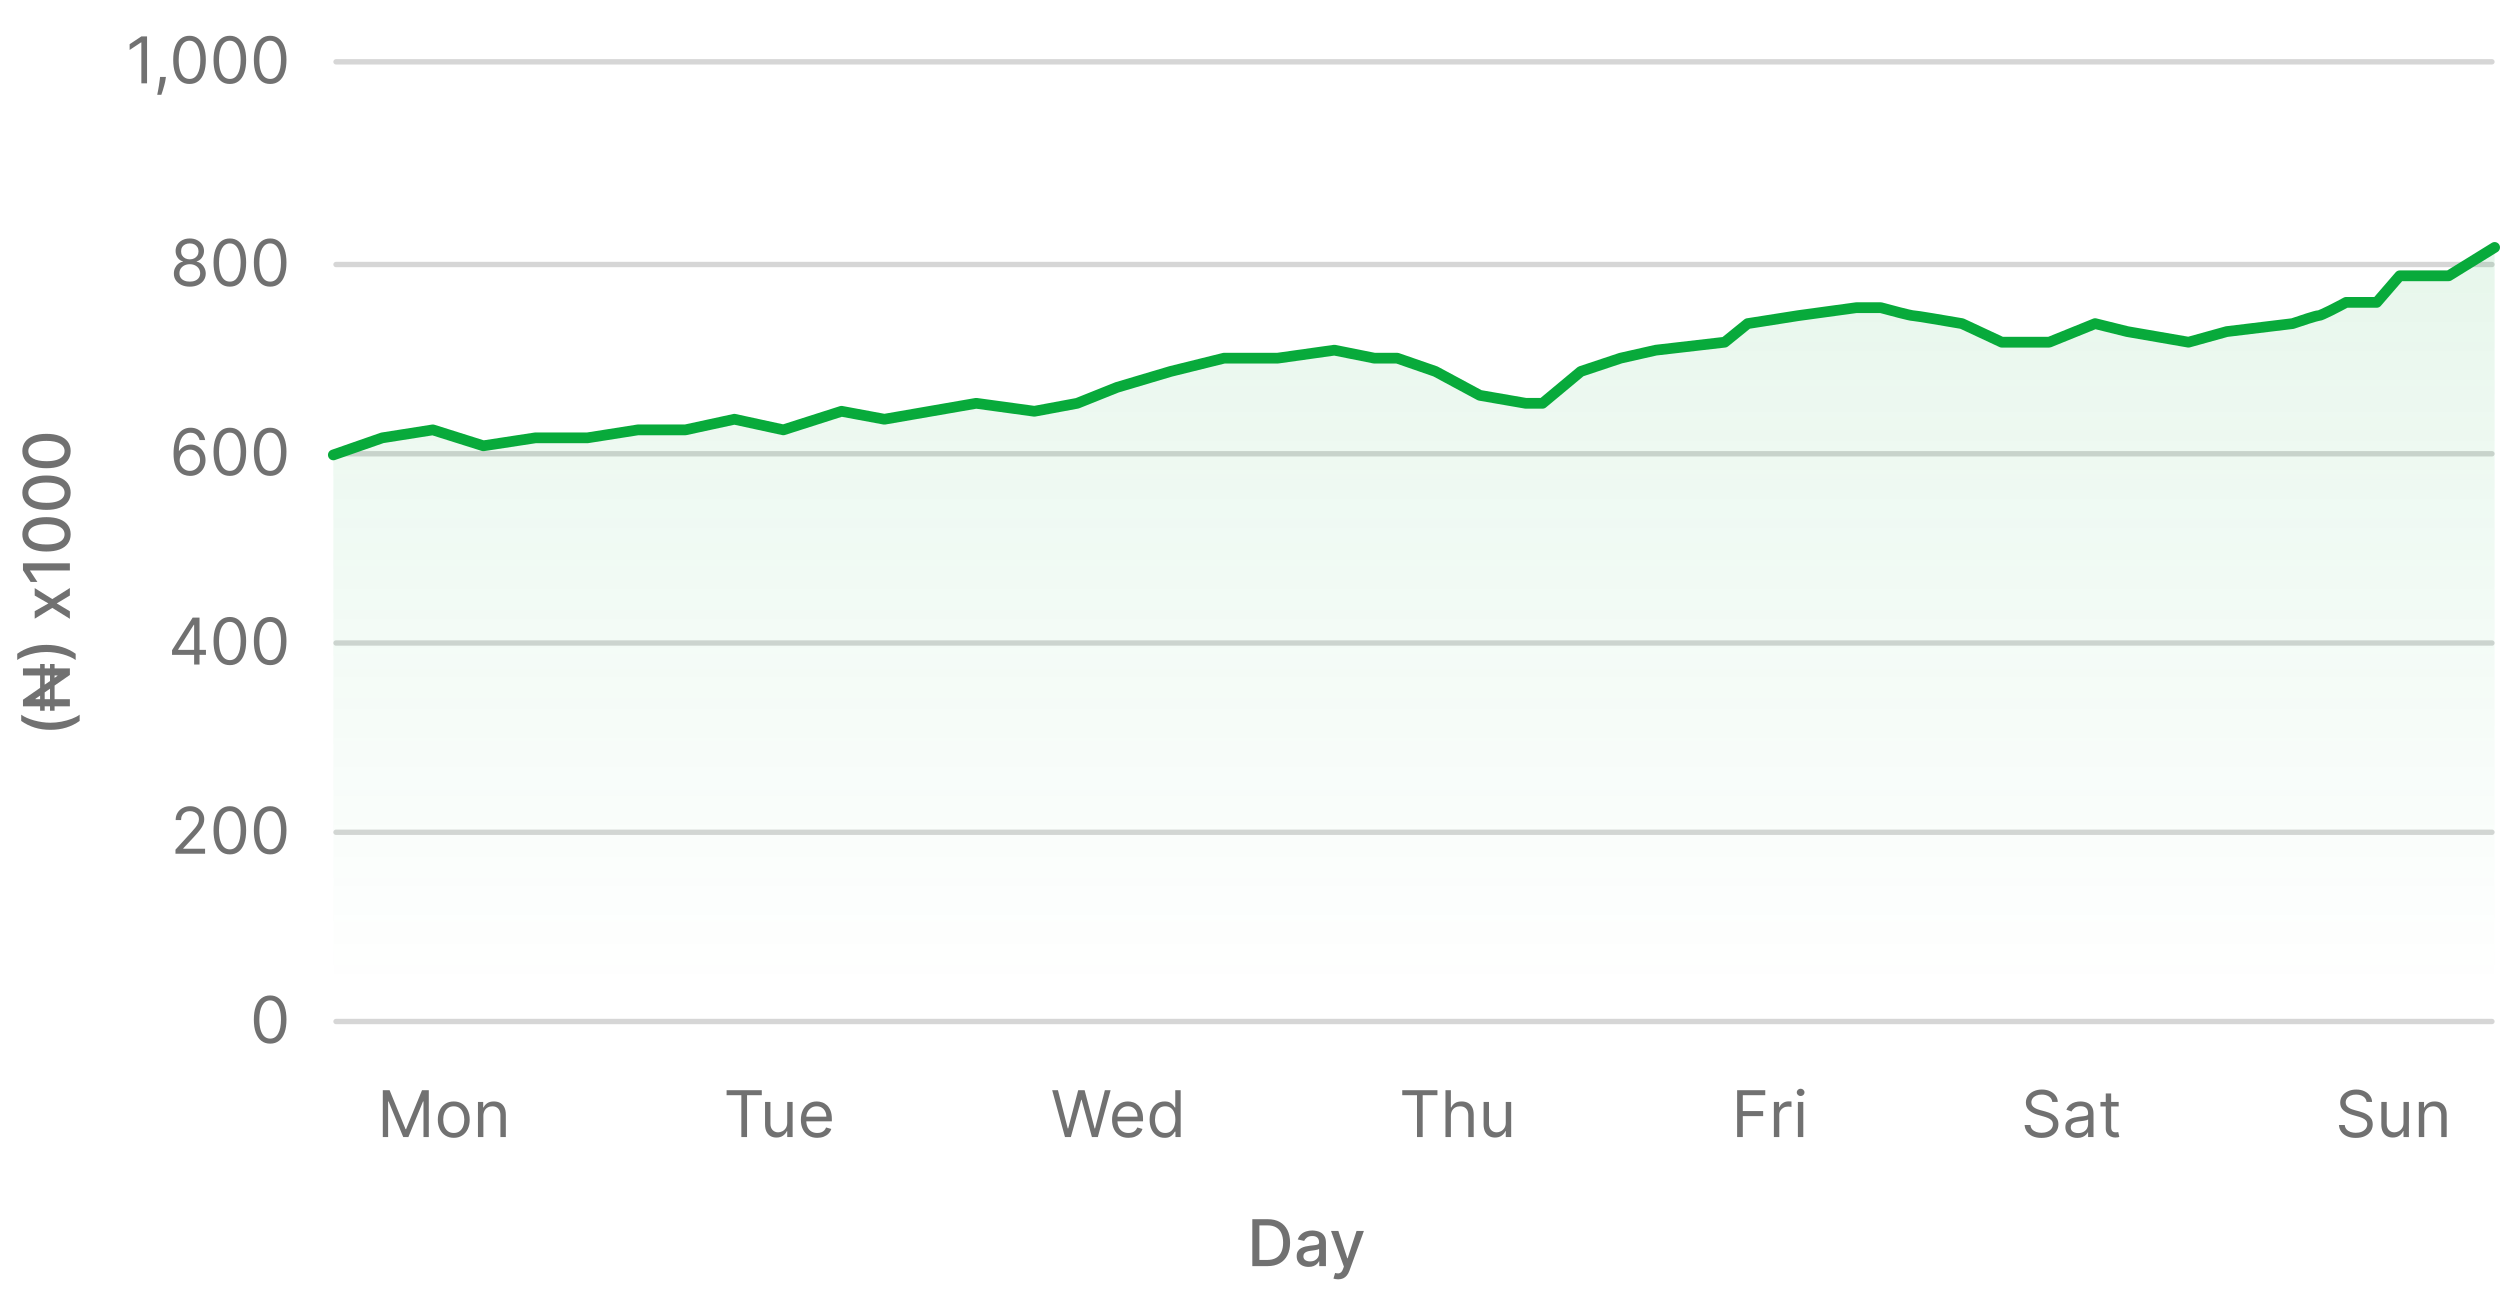 <svg width="465" height="241" viewBox="0 0 465 241" fill="none" xmlns="http://www.w3.org/2000/svg">
<path d="M9.378 135.749C8.31 135.749 7.327 135.609 6.429 135.327C5.531 135.046 4.703 134.636 3.945 134.096L3.945 132.928C4.226 133.138 4.571 133.335 4.98 133.516C5.389 133.698 5.838 133.857 6.327 133.994C6.812 134.13 7.317 134.237 7.839 134.313C8.359 134.39 8.872 134.428 9.378 134.428C10.054 134.428 10.739 134.362 11.432 134.228C12.125 134.094 12.768 133.914 13.362 133.687C13.956 133.46 14.44 133.207 14.815 132.928L14.815 134.096C14.057 134.636 13.229 135.046 12.331 135.327C11.433 135.609 10.449 135.749 9.378 135.749ZM7.46 123.501L8.312 123.501L8.312 132.194L7.46 132.194L7.46 123.501ZM9.301 123.501L10.153 123.501L10.153 132.194L9.301 132.194L9.301 123.501ZM4.273 124.324L13 124.324L13 125.538L6.599 129.974L6.599 130.051L13 130.051L13 131.372L4.273 131.372L4.273 130.149L10.682 125.713L10.682 125.632L4.273 125.632L4.273 124.324ZM8.636 119.947C9.707 119.947 10.692 120.088 11.589 120.369C12.487 120.65 13.315 121.061 14.074 121.6L14.074 122.768C13.793 122.558 13.447 122.362 13.038 122.18C12.629 121.998 12.182 121.839 11.696 121.703C11.207 121.566 10.702 121.46 10.179 121.383C9.656 121.306 9.142 121.268 8.636 121.268C7.963 121.268 7.28 121.335 6.587 121.468C5.893 121.602 5.25 121.782 4.656 122.01C4.062 122.237 3.578 122.49 3.203 122.768L3.203 121.6C3.962 121.061 4.79 120.65 5.688 120.369C6.585 120.088 7.568 119.947 8.636 119.947ZM6.455 113.681L9.003 112.236L6.455 110.779L6.455 109.385L9.727 111.426L13 109.368L13 110.762L10.554 112.236L13 113.706L13 115.104L9.727 113.067L6.455 115.078L6.455 113.681ZM4.273 104.783L13 104.783L13 106.104L5.594 106.104L5.594 106.155L6.957 108.243L5.696 108.243L4.273 106.066L4.273 104.783ZM13.145 99.384C13.142 100.057 12.964 100.632 12.612 101.11C12.26 101.587 11.747 101.952 11.074 102.205C10.401 102.458 9.589 102.584 8.641 102.584C7.695 102.584 6.886 102.458 6.216 102.205C5.545 101.949 5.034 101.583 4.682 101.105C4.33 100.625 4.153 100.051 4.153 99.384C4.153 98.716 4.331 98.144 4.686 97.666C5.038 97.189 5.55 96.824 6.22 96.571C6.888 96.316 7.695 96.188 8.641 96.188C9.592 96.188 10.405 96.314 11.078 96.567C11.749 96.82 12.261 97.185 12.617 97.662C12.969 98.14 13.145 98.713 13.145 99.384ZM12.007 99.384C12.007 98.793 11.719 98.331 11.142 97.999C10.565 97.664 9.732 97.496 8.641 97.496C7.916 97.496 7.304 97.573 6.804 97.726C6.301 97.877 5.92 98.094 5.662 98.378C5.401 98.659 5.27 98.995 5.27 99.384C5.27 99.972 5.56 100.434 6.139 100.769C6.719 101.104 7.553 101.273 8.641 101.276C9.368 101.276 9.983 101.201 10.486 101.05C10.986 100.897 11.365 100.679 11.624 100.398C11.879 100.117 12.007 99.779 12.007 99.384ZM13.145 91.638C13.142 92.311 12.964 92.886 12.612 93.364C12.26 93.841 11.747 94.206 11.074 94.459C10.401 94.712 9.589 94.838 8.641 94.838C7.695 94.838 6.886 94.712 6.216 94.459C5.545 94.203 5.034 93.837 4.682 93.359C4.33 92.879 4.153 92.305 4.153 91.638C4.153 90.97 4.331 90.398 4.686 89.921C5.038 89.443 5.55 89.078 6.22 88.825C6.888 88.57 7.695 88.442 8.641 88.442C9.592 88.442 10.405 88.568 11.078 88.821C11.749 89.074 12.261 89.439 12.617 89.916C12.969 90.394 13.145 90.967 13.145 91.638ZM12.007 91.638C12.007 91.047 11.719 90.585 11.142 90.253C10.565 89.918 9.732 89.75 8.641 89.75C7.916 89.75 7.304 89.827 6.804 89.98C6.301 90.131 5.92 90.348 5.662 90.632C5.401 90.913 5.27 91.249 5.27 91.638C5.27 92.226 5.56 92.688 6.139 93.023C6.719 93.358 7.553 93.527 8.641 93.53C9.368 93.53 9.983 93.454 10.486 93.304C10.986 93.151 11.365 92.933 11.624 92.652C11.879 92.371 12.007 92.033 12.007 91.638ZM13.145 83.892C13.142 84.565 12.964 85.14 12.612 85.618C12.26 86.095 11.747 86.46 11.074 86.713C10.401 86.966 9.589 87.092 8.641 87.092C7.695 87.092 6.886 86.966 6.216 86.713C5.545 86.457 5.034 86.091 4.682 85.613C4.33 85.133 4.153 84.559 4.153 83.892C4.153 83.224 4.331 82.652 4.686 82.174C5.038 81.697 5.55 81.332 6.22 81.079C6.888 80.823 7.695 80.696 8.641 80.696C9.592 80.696 10.405 80.822 11.078 81.075C11.749 81.328 12.261 81.693 12.617 82.17C12.969 82.647 13.145 83.221 13.145 83.892ZM12.007 83.892C12.007 83.301 11.719 82.839 11.142 82.507C10.565 82.171 9.732 82.004 8.641 82.004C7.916 82.004 7.304 82.081 6.804 82.234C6.301 82.385 5.92 82.602 5.662 82.886C5.401 83.167 5.27 83.502 5.27 83.892C5.27 84.48 5.56 84.941 6.139 85.277C6.719 85.612 7.553 85.781 8.641 85.784C9.368 85.784 9.983 85.709 10.486 85.558C10.986 85.404 11.365 85.187 11.624 84.906C11.879 84.625 12.007 84.287 12.007 83.892Z" fill="#717171"/>
<path d="M27.351 6.773V15.5H26.294V7.881H26.242L24.112 9.295V8.222L26.294 6.773H27.351ZM30.862 14.307L30.794 14.767C30.745 15.091 30.672 15.438 30.572 15.807C30.476 16.176 30.375 16.524 30.27 16.851C30.164 17.178 30.078 17.438 30.01 17.631H29.242C29.279 17.449 29.328 17.209 29.387 16.91C29.447 16.612 29.507 16.278 29.566 15.909C29.629 15.543 29.68 15.168 29.72 14.784L29.771 14.307H30.862ZM35.25 15.619C34.608 15.619 34.061 15.445 33.609 15.095C33.158 14.743 32.812 14.233 32.574 13.565C32.335 12.895 32.216 12.085 32.216 11.136C32.216 10.193 32.335 9.388 32.574 8.72C32.815 8.05 33.162 7.538 33.614 7.186C34.068 6.831 34.614 6.653 35.25 6.653C35.886 6.653 36.43 6.831 36.882 7.186C37.337 7.538 37.683 8.05 37.922 8.72C38.163 9.388 38.284 10.193 38.284 11.136C38.284 12.085 38.165 12.895 37.926 13.565C37.688 14.233 37.342 14.743 36.891 15.095C36.439 15.445 35.892 15.619 35.25 15.619ZM35.25 14.682C35.886 14.682 36.381 14.375 36.733 13.761C37.085 13.148 37.261 12.273 37.261 11.136C37.261 10.381 37.18 9.737 37.019 9.206C36.859 8.675 36.629 8.27 36.328 7.991C36.03 7.713 35.67 7.574 35.25 7.574C34.619 7.574 34.126 7.885 33.771 8.507C33.416 9.126 33.239 10.003 33.239 11.136C33.239 11.892 33.318 12.534 33.477 13.062C33.636 13.591 33.865 13.993 34.163 14.268C34.465 14.544 34.827 14.682 35.25 14.682ZM42.75 15.619C42.108 15.619 41.561 15.445 41.109 15.095C40.658 14.743 40.312 14.233 40.074 13.565C39.835 12.895 39.716 12.085 39.716 11.136C39.716 10.193 39.835 9.388 40.074 8.72C40.315 8.05 40.662 7.538 41.114 7.186C41.568 6.831 42.114 6.653 42.75 6.653C43.386 6.653 43.93 6.831 44.382 7.186C44.837 7.538 45.183 8.05 45.422 8.72C45.663 9.388 45.784 10.193 45.784 11.136C45.784 12.085 45.665 12.895 45.426 13.565C45.188 14.233 44.842 14.743 44.391 15.095C43.939 15.445 43.392 15.619 42.75 15.619ZM42.75 14.682C43.386 14.682 43.881 14.375 44.233 13.761C44.585 13.148 44.761 12.273 44.761 11.136C44.761 10.381 44.68 9.737 44.519 9.206C44.359 8.675 44.129 8.27 43.828 7.991C43.53 7.713 43.17 7.574 42.75 7.574C42.119 7.574 41.626 7.885 41.271 8.507C40.916 9.126 40.739 10.003 40.739 11.136C40.739 11.892 40.818 12.534 40.977 13.062C41.136 13.591 41.365 13.993 41.663 14.268C41.965 14.544 42.327 14.682 42.75 14.682ZM50.25 15.619C49.608 15.619 49.061 15.445 48.609 15.095C48.158 14.743 47.812 14.233 47.574 13.565C47.335 12.895 47.216 12.085 47.216 11.136C47.216 10.193 47.335 9.388 47.574 8.72C47.815 8.05 48.162 7.538 48.614 7.186C49.068 6.831 49.614 6.653 50.25 6.653C50.886 6.653 51.43 6.831 51.882 7.186C52.337 7.538 52.683 8.05 52.922 8.72C53.163 9.388 53.284 10.193 53.284 11.136C53.284 12.085 53.165 12.895 52.926 13.565C52.688 14.233 52.342 14.743 51.891 15.095C51.439 15.445 50.892 15.619 50.25 15.619ZM50.25 14.682C50.886 14.682 51.381 14.375 51.733 13.761C52.085 13.148 52.261 12.273 52.261 11.136C52.261 10.381 52.18 9.737 52.019 9.206C51.859 8.675 51.629 8.27 51.328 7.991C51.03 7.713 50.67 7.574 50.25 7.574C49.619 7.574 49.126 7.885 48.771 8.507C48.416 9.126 48.239 10.003 48.239 11.136C48.239 11.892 48.318 12.534 48.477 13.062C48.636 13.591 48.865 13.993 49.163 14.268C49.465 14.544 49.827 14.682 50.25 14.682Z" fill="#717171"/>
<line x1="62.5" y1="11.5" x2="463.5" y2="11.5" stroke="#D6D6D6" stroke-linecap="round"/>
<path d="M35.304 53.319C34.719 53.319 34.202 53.216 33.753 53.008C33.307 52.798 32.959 52.51 32.709 52.143C32.459 51.774 32.336 51.354 32.338 50.882C32.336 50.513 32.408 50.172 32.556 49.859C32.703 49.544 32.905 49.281 33.161 49.071C33.419 48.858 33.708 48.723 34.026 48.666V48.615C33.608 48.507 33.276 48.273 33.029 47.912C32.782 47.548 32.659 47.135 32.662 46.672C32.659 46.229 32.772 45.832 32.999 45.483C33.226 45.133 33.539 44.858 33.936 44.656C34.337 44.455 34.793 44.354 35.304 44.354C35.81 44.354 36.262 44.455 36.659 44.656C37.057 44.858 37.37 45.133 37.597 45.483C37.827 45.832 37.944 46.229 37.946 46.672C37.944 47.135 37.817 47.548 37.567 47.912C37.32 48.273 36.992 48.507 36.583 48.615V48.666C36.898 48.723 37.182 48.858 37.435 49.071C37.688 49.281 37.89 49.544 38.04 49.859C38.191 50.172 38.267 50.513 38.27 50.882C38.267 51.354 38.14 51.774 37.887 52.143C37.637 52.51 37.289 52.798 36.843 53.008C36.4 53.216 35.887 53.319 35.304 53.319ZM35.304 52.382C35.699 52.382 36.04 52.318 36.327 52.19C36.614 52.062 36.836 51.882 36.992 51.649C37.148 51.416 37.228 51.143 37.23 50.831C37.228 50.501 37.142 50.21 36.975 49.957C36.807 49.705 36.578 49.506 36.289 49.361C36.002 49.216 35.674 49.143 35.304 49.143C34.932 49.143 34.6 49.216 34.307 49.361C34.017 49.506 33.789 49.705 33.621 49.957C33.456 50.21 33.375 50.501 33.378 50.831C33.375 51.143 33.451 51.416 33.604 51.649C33.76 51.882 33.983 52.062 34.273 52.19C34.563 52.318 34.907 52.382 35.304 52.382ZM35.304 48.24C35.617 48.24 35.894 48.178 36.135 48.053C36.38 47.928 36.571 47.753 36.711 47.528C36.85 47.304 36.921 47.041 36.924 46.74C36.921 46.444 36.851 46.187 36.715 45.969C36.578 45.747 36.39 45.577 36.148 45.457C35.907 45.335 35.625 45.274 35.304 45.274C34.978 45.274 34.692 45.335 34.448 45.457C34.203 45.577 34.015 45.747 33.881 45.969C33.748 46.187 33.682 46.444 33.685 46.74C33.682 47.041 33.749 47.304 33.885 47.528C34.025 47.753 34.216 47.928 34.461 48.053C34.705 48.178 34.986 48.24 35.304 48.24ZM42.75 53.319C42.108 53.319 41.561 53.145 41.109 52.795C40.658 52.443 40.312 51.933 40.074 51.266C39.835 50.595 39.716 49.785 39.716 48.837C39.716 47.893 39.835 47.088 40.074 46.42C40.315 45.75 40.662 45.239 41.114 44.886C41.568 44.531 42.114 44.354 42.75 44.354C43.386 44.354 43.93 44.531 44.382 44.886C44.837 45.239 45.183 45.75 45.422 46.42C45.663 47.088 45.784 47.893 45.784 48.837C45.784 49.785 45.665 50.595 45.426 51.266C45.188 51.933 44.842 52.443 44.391 52.795C43.939 53.145 43.392 53.319 42.75 53.319ZM42.75 52.382C43.386 52.382 43.881 52.075 44.233 51.462C44.585 50.848 44.761 49.973 44.761 48.837C44.761 48.081 44.68 47.437 44.519 46.906C44.359 46.375 44.129 45.97 43.828 45.692C43.53 45.413 43.17 45.274 42.75 45.274C42.119 45.274 41.626 45.585 41.271 46.207C40.916 46.827 40.739 47.703 40.739 48.837C40.739 49.592 40.818 50.234 40.977 50.763C41.136 51.291 41.365 51.693 41.663 51.969C41.965 52.244 42.327 52.382 42.75 52.382ZM50.25 53.319C49.608 53.319 49.061 53.145 48.609 52.795C48.158 52.443 47.812 51.933 47.574 51.266C47.335 50.595 47.216 49.785 47.216 48.837C47.216 47.893 47.335 47.088 47.574 46.42C47.815 45.75 48.162 45.239 48.614 44.886C49.068 44.531 49.614 44.354 50.25 44.354C50.886 44.354 51.43 44.531 51.882 44.886C52.337 45.239 52.683 45.75 52.922 46.42C53.163 47.088 53.284 47.893 53.284 48.837C53.284 49.785 53.165 50.595 52.926 51.266C52.688 51.933 52.342 52.443 51.891 52.795C51.439 53.145 50.892 53.319 50.25 53.319ZM50.25 52.382C50.886 52.382 51.381 52.075 51.733 51.462C52.085 50.848 52.261 49.973 52.261 48.837C52.261 48.081 52.18 47.437 52.019 46.906C51.859 46.375 51.629 45.97 51.328 45.692C51.03 45.413 50.67 45.274 50.25 45.274C49.619 45.274 49.126 45.585 48.771 46.207C48.416 46.827 48.239 47.703 48.239 48.837C48.239 49.592 48.318 50.234 48.477 50.763C48.636 51.291 48.865 51.693 49.163 51.969C49.465 52.244 49.827 52.382 50.25 52.382Z" fill="#717171"/>
<line x1="62.5" y1="49.2" x2="463.5" y2="49.2" stroke="#D6D6D6" stroke-linecap="round"/>
<path d="M35.313 88.519C34.955 88.513 34.597 88.445 34.239 88.315C33.881 88.184 33.554 87.964 33.259 87.654C32.963 87.342 32.726 86.92 32.547 86.388C32.368 85.854 32.279 85.184 32.279 84.377C32.279 83.604 32.351 82.92 32.496 82.323C32.641 81.724 32.851 81.219 33.127 80.81C33.402 80.398 33.735 80.086 34.124 79.873C34.516 79.66 34.958 79.553 35.449 79.553C35.938 79.553 36.373 79.651 36.753 79.847C37.137 80.04 37.449 80.31 37.691 80.657C37.932 81.004 38.088 81.403 38.159 81.854H37.12C37.023 81.462 36.836 81.137 36.557 80.879C36.279 80.62 35.909 80.491 35.449 80.491C34.773 80.491 34.24 80.785 33.851 81.373C33.465 81.961 33.27 82.786 33.267 83.849H33.336C33.495 83.607 33.684 83.401 33.902 83.231C34.124 83.058 34.368 82.924 34.635 82.83C34.902 82.737 35.185 82.69 35.483 82.69C35.983 82.69 36.441 82.815 36.855 83.065C37.27 83.312 37.603 83.654 37.853 84.092C38.103 84.526 38.228 85.025 38.228 85.587C38.228 86.127 38.107 86.621 37.865 87.07C37.624 87.516 37.284 87.871 36.847 88.136C36.412 88.397 35.901 88.525 35.313 88.519ZM35.313 87.582C35.671 87.582 35.992 87.492 36.276 87.313C36.563 87.134 36.789 86.894 36.953 86.593C37.121 86.292 37.205 85.957 37.205 85.587C37.205 85.227 37.124 84.898 36.962 84.603C36.803 84.305 36.583 84.067 36.301 83.891C36.023 83.715 35.705 83.627 35.347 83.627C35.077 83.627 34.826 83.681 34.593 83.789C34.36 83.894 34.155 84.039 33.979 84.224C33.806 84.408 33.669 84.62 33.57 84.859C33.471 85.094 33.421 85.343 33.421 85.604C33.421 85.951 33.502 86.275 33.664 86.576C33.828 86.877 34.053 87.12 34.337 87.305C34.624 87.489 34.949 87.582 35.313 87.582ZM42.75 88.519C42.108 88.519 41.561 88.344 41.109 87.995C40.658 87.643 40.312 87.133 40.074 86.465C39.835 85.795 39.716 84.985 39.716 84.036C39.716 83.093 39.835 82.288 40.074 81.62C40.315 80.95 40.662 80.438 41.114 80.086C41.568 79.731 42.114 79.553 42.75 79.553C43.386 79.553 43.93 79.731 44.382 80.086C44.837 80.438 45.183 80.95 45.422 81.62C45.663 82.288 45.784 83.093 45.784 84.036C45.784 84.985 45.665 85.795 45.426 86.465C45.188 87.133 44.842 87.643 44.391 87.995C43.939 88.344 43.392 88.519 42.75 88.519ZM42.75 87.582C43.386 87.582 43.881 87.275 44.233 86.661C44.585 86.048 44.761 85.173 44.761 84.036C44.761 83.281 44.68 82.637 44.519 82.106C44.359 81.575 44.129 81.17 43.828 80.891C43.53 80.613 43.17 80.474 42.75 80.474C42.119 80.474 41.626 80.785 41.271 81.407C40.916 82.026 40.739 82.903 40.739 84.036C40.739 84.792 40.818 85.434 40.977 85.962C41.136 86.491 41.365 86.893 41.663 87.168C41.965 87.444 42.327 87.582 42.75 87.582ZM50.25 88.519C49.608 88.519 49.061 88.344 48.609 87.995C48.158 87.643 47.812 87.133 47.574 86.465C47.335 85.795 47.216 84.985 47.216 84.036C47.216 83.093 47.335 82.288 47.574 81.62C47.815 80.95 48.162 80.438 48.614 80.086C49.068 79.731 49.614 79.553 50.25 79.553C50.886 79.553 51.43 79.731 51.882 80.086C52.337 80.438 52.683 80.95 52.922 81.62C53.163 82.288 53.284 83.093 53.284 84.036C53.284 84.985 53.165 85.795 52.926 86.465C52.688 87.133 52.342 87.643 51.891 87.995C51.439 88.344 50.892 88.519 50.25 88.519ZM50.25 87.582C50.886 87.582 51.381 87.275 51.733 86.661C52.085 86.048 52.261 85.173 52.261 84.036C52.261 83.281 52.18 82.637 52.019 82.106C51.859 81.575 51.629 81.17 51.328 80.891C51.03 80.613 50.67 80.474 50.25 80.474C49.619 80.474 49.126 80.785 48.771 81.407C48.416 82.026 48.239 82.903 48.239 84.036C48.239 84.792 48.318 85.434 48.477 85.962C48.636 86.491 48.865 86.893 49.163 87.168C49.465 87.444 49.827 87.582 50.25 87.582Z" fill="#717171"/>
<line x1="62.5" y1="84.4" x2="463.5" y2="84.4" stroke="#D6D6D6" stroke-linecap="round"/>
<path d="M32 121.81V120.941L35.835 114.873H36.466V116.219H36.039L33.142 120.805V120.873H38.306V121.81H32ZM36.108 123.6V121.546V121.141V114.873H37.113V123.6H36.108ZM42.75 123.719C42.108 123.719 41.561 123.545 41.109 123.195C40.658 122.843 40.312 122.333 40.074 121.665C39.835 120.995 39.716 120.185 39.716 119.236C39.716 118.293 39.835 117.488 40.074 116.82C40.315 116.15 40.662 115.638 41.114 115.286C41.568 114.931 42.114 114.754 42.75 114.754C43.386 114.754 43.93 114.931 44.382 115.286C44.837 115.638 45.183 116.15 45.422 116.82C45.663 117.488 45.784 118.293 45.784 119.236C45.784 120.185 45.665 120.995 45.426 121.665C45.188 122.333 44.842 122.843 44.391 123.195C43.939 123.545 43.392 123.719 42.75 123.719ZM42.75 122.782C43.386 122.782 43.881 122.475 44.233 121.861C44.585 121.248 44.761 120.373 44.761 119.236C44.761 118.481 44.68 117.837 44.519 117.306C44.359 116.775 44.129 116.37 43.828 116.092C43.53 115.813 43.17 115.674 42.75 115.674C42.119 115.674 41.626 115.985 41.271 116.607C40.916 117.227 40.739 118.103 40.739 119.236C40.739 119.992 40.818 120.634 40.977 121.163C41.136 121.691 41.365 122.093 41.663 122.369C41.965 122.644 42.327 122.782 42.75 122.782ZM50.25 123.719C49.608 123.719 49.061 123.545 48.609 123.195C48.158 122.843 47.812 122.333 47.574 121.665C47.335 120.995 47.216 120.185 47.216 119.236C47.216 118.293 47.335 117.488 47.574 116.82C47.815 116.15 48.162 115.638 48.614 115.286C49.068 114.931 49.614 114.754 50.25 114.754C50.886 114.754 51.43 114.931 51.882 115.286C52.337 115.638 52.683 116.15 52.922 116.82C53.163 117.488 53.284 118.293 53.284 119.236C53.284 120.185 53.165 120.995 52.926 121.665C52.688 122.333 52.342 122.843 51.891 123.195C51.439 123.545 50.892 123.719 50.25 123.719ZM50.25 122.782C50.886 122.782 51.381 122.475 51.733 121.861C52.085 121.248 52.261 120.373 52.261 119.236C52.261 118.481 52.18 117.837 52.019 117.306C51.859 116.775 51.629 116.37 51.328 116.092C51.03 115.813 50.67 115.674 50.25 115.674C49.619 115.674 49.126 115.985 48.771 116.607C48.416 117.227 48.239 118.103 48.239 119.236C48.239 119.992 48.318 120.634 48.477 121.163C48.636 121.691 48.865 122.093 49.163 122.369C49.465 122.644 49.827 122.782 50.25 122.782Z" fill="#717171"/>
<line x1="62.5" y1="119.6" x2="463.5" y2="119.6" stroke="#D6D6D6" stroke-linecap="round"/>
<path d="M32.638 158.8V158.033L35.519 154.879C35.856 154.51 36.135 154.189 36.354 153.916C36.572 153.641 36.734 153.382 36.84 153.141C36.947 152.896 37.001 152.641 37.001 152.374C37.001 152.067 36.928 151.801 36.78 151.577C36.635 151.352 36.436 151.179 36.183 151.057C35.93 150.935 35.646 150.874 35.331 150.874C34.996 150.874 34.703 150.943 34.453 151.082C34.206 151.219 34.014 151.411 33.878 151.658C33.744 151.905 33.678 152.195 33.678 152.527H32.672C32.672 152.016 32.79 151.567 33.026 151.18C33.261 150.794 33.582 150.493 33.989 150.277C34.398 150.061 34.856 149.953 35.365 149.953C35.876 149.953 36.33 150.061 36.724 150.277C37.119 150.493 37.429 150.784 37.653 151.151C37.878 151.517 37.99 151.925 37.99 152.374C37.99 152.695 37.932 153.009 37.815 153.315C37.702 153.619 37.503 153.959 37.219 154.334C36.938 154.706 36.547 155.161 36.047 155.698L34.087 157.794V157.862H38.144V158.8H32.638ZM42.75 158.919C42.108 158.919 41.561 158.744 41.109 158.395C40.658 158.043 40.312 157.533 40.074 156.865C39.835 156.195 39.716 155.385 39.716 154.436C39.716 153.493 39.835 152.688 40.074 152.02C40.315 151.35 40.662 150.838 41.114 150.486C41.568 150.131 42.114 149.953 42.75 149.953C43.386 149.953 43.93 150.131 44.382 150.486C44.837 150.838 45.183 151.35 45.422 152.02C45.663 152.688 45.784 153.493 45.784 154.436C45.784 155.385 45.665 156.195 45.426 156.865C45.188 157.533 44.842 158.043 44.391 158.395C43.939 158.744 43.392 158.919 42.75 158.919ZM42.75 157.982C43.386 157.982 43.881 157.675 44.233 157.061C44.585 156.448 44.761 155.573 44.761 154.436C44.761 153.68 44.68 153.037 44.519 152.506C44.359 151.975 44.129 151.57 43.828 151.291C43.53 151.013 43.17 150.874 42.75 150.874C42.119 150.874 41.626 151.185 41.271 151.807C40.916 152.426 40.739 153.303 40.739 154.436C40.739 155.192 40.818 155.834 40.977 156.362C41.136 156.891 41.365 157.293 41.663 157.568C41.965 157.844 42.327 157.982 42.75 157.982ZM50.25 158.919C49.608 158.919 49.061 158.744 48.609 158.395C48.158 158.043 47.812 157.533 47.574 156.865C47.335 156.195 47.216 155.385 47.216 154.436C47.216 153.493 47.335 152.688 47.574 152.02C47.815 151.35 48.162 150.838 48.614 150.486C49.068 150.131 49.614 149.953 50.25 149.953C50.886 149.953 51.43 150.131 51.882 150.486C52.337 150.838 52.683 151.35 52.922 152.02C53.163 152.688 53.284 153.493 53.284 154.436C53.284 155.385 53.165 156.195 52.926 156.865C52.688 157.533 52.342 158.043 51.891 158.395C51.439 158.744 50.892 158.919 50.25 158.919ZM50.25 157.982C50.886 157.982 51.381 157.675 51.733 157.061C52.085 156.448 52.261 155.573 52.261 154.436C52.261 153.68 52.18 153.037 52.019 152.506C51.859 151.975 51.629 151.57 51.328 151.291C51.03 151.013 50.67 150.874 50.25 150.874C49.619 150.874 49.126 151.185 48.771 151.807C48.416 152.426 48.239 153.303 48.239 154.436C48.239 155.192 48.318 155.834 48.477 156.362C48.636 156.891 48.865 157.293 49.163 157.568C49.465 157.844 49.827 157.982 50.25 157.982Z" fill="#717171"/>
<line x1="62.5" y1="154.8" x2="463.5" y2="154.8" stroke="#D6D6D6" stroke-linecap="round"/>
<path d="M50.25 194.119C49.608 194.119 49.061 193.945 48.609 193.595C48.158 193.243 47.812 192.733 47.574 192.065C47.335 191.395 47.216 190.585 47.216 189.636C47.216 188.693 47.335 187.888 47.574 187.22C47.815 186.55 48.162 186.038 48.614 185.686C49.068 185.331 49.614 185.153 50.25 185.153C50.886 185.153 51.43 185.331 51.882 185.686C52.337 186.038 52.683 186.55 52.922 187.22C53.163 187.888 53.284 188.693 53.284 189.636C53.284 190.585 53.165 191.395 52.926 192.065C52.688 192.733 52.342 193.243 51.891 193.595C51.439 193.945 50.892 194.119 50.25 194.119ZM50.25 193.182C50.886 193.182 51.381 192.875 51.733 192.261C52.085 191.648 52.261 190.773 52.261 189.636C52.261 188.881 52.18 188.237 52.019 187.706C51.859 187.175 51.629 186.77 51.328 186.491C51.03 186.213 50.67 186.074 50.25 186.074C49.619 186.074 49.126 186.385 48.771 187.007C48.416 187.626 48.239 188.503 48.239 189.636C48.239 190.392 48.318 191.034 48.477 191.562C48.636 192.091 48.865 192.493 49.163 192.768C49.465 193.044 49.827 193.182 50.25 193.182Z" fill="#717171"/>
<line x1="62.5" y1="190" x2="463.5" y2="190" stroke="#D6D6D6" stroke-linecap="round"/>
<path d="M71.201 202.773H72.463L75.429 210.017H75.531L78.497 202.773H79.758V211.5H78.769V204.869H78.684L75.957 211.5H75.002L72.275 204.869H72.19V211.5H71.201V202.773ZM84.4 211.636C83.809 211.636 83.29 211.496 82.844 211.214C82.401 210.933 82.055 210.54 81.805 210.034C81.558 209.528 81.434 208.937 81.434 208.261C81.434 207.58 81.558 206.984 81.805 206.476C82.055 205.967 82.401 205.572 82.844 205.291C83.29 205.01 83.809 204.869 84.4 204.869C84.991 204.869 85.508 205.01 85.951 205.291C86.397 205.572 86.744 205.967 86.991 206.476C87.241 206.984 87.366 207.58 87.366 208.261C87.366 208.937 87.241 209.528 86.991 210.034C86.744 210.54 86.397 210.933 85.951 211.214C85.508 211.496 84.991 211.636 84.4 211.636ZM84.4 210.733C84.849 210.733 85.218 210.618 85.508 210.388C85.798 210.158 86.012 209.855 86.151 209.48C86.29 209.105 86.36 208.699 86.36 208.261C86.36 207.824 86.29 207.416 86.151 207.038C86.012 206.661 85.798 206.355 85.508 206.122C85.218 205.889 84.849 205.773 84.4 205.773C83.951 205.773 83.582 205.889 83.292 206.122C83.002 206.355 82.788 206.661 82.648 207.038C82.509 207.416 82.44 207.824 82.44 208.261C82.44 208.699 82.509 209.105 82.648 209.48C82.788 209.855 83.002 210.158 83.292 210.388C83.582 210.618 83.951 210.733 84.4 210.733ZM89.907 207.562V211.5H88.901V204.955H89.873V205.977H89.958C90.111 205.645 90.344 205.378 90.657 205.176C90.969 204.972 91.373 204.869 91.867 204.869C92.31 204.869 92.698 204.96 93.03 205.142C93.363 205.321 93.621 205.594 93.806 205.96C93.99 206.324 94.083 206.784 94.083 207.341V211.5H93.077V207.409C93.077 206.895 92.944 206.494 92.677 206.207C92.409 205.918 92.043 205.773 91.577 205.773C91.256 205.773 90.969 205.842 90.716 205.982C90.466 206.121 90.269 206.324 90.124 206.591C89.979 206.858 89.907 207.182 89.907 207.562Z" fill="#717171"/>
<path d="M135.147 203.71V202.773H141.693V203.71H138.949V211.5H137.892V203.71H135.147ZM146.422 208.824V204.955H147.428V211.5H146.422V210.392H146.354C146.2 210.724 145.962 211.007 145.638 211.24C145.314 211.47 144.905 211.585 144.411 211.585C144.001 211.585 143.638 211.496 143.32 211.317C143.001 211.135 142.751 210.862 142.57 210.499C142.388 210.132 142.297 209.67 142.297 209.114V204.955H143.303V209.045C143.303 209.523 143.436 209.903 143.703 210.188C143.973 210.472 144.317 210.614 144.734 210.614C144.984 210.614 145.239 210.55 145.497 210.422C145.759 210.294 145.977 210.098 146.153 209.834C146.332 209.57 146.422 209.233 146.422 208.824ZM152.014 211.636C151.383 211.636 150.839 211.497 150.382 211.219C149.927 210.938 149.576 210.545 149.329 210.043C149.085 209.537 148.963 208.949 148.963 208.278C148.963 207.608 149.085 207.017 149.329 206.506C149.576 205.991 149.92 205.591 150.36 205.304C150.804 205.014 151.321 204.869 151.912 204.869C152.253 204.869 152.589 204.926 152.922 205.04C153.254 205.153 153.557 205.338 153.829 205.594C154.102 205.847 154.319 206.182 154.481 206.599C154.643 207.017 154.724 207.531 154.724 208.142V208.568H149.679V207.699H153.701C153.701 207.33 153.628 207 153.48 206.71C153.335 206.42 153.128 206.192 152.858 206.024C152.591 205.857 152.275 205.773 151.912 205.773C151.511 205.773 151.164 205.872 150.872 206.071C150.582 206.267 150.359 206.523 150.203 206.838C150.047 207.153 149.968 207.491 149.968 207.852V208.432C149.968 208.926 150.054 209.345 150.224 209.689C150.397 210.03 150.637 210.29 150.944 210.469C151.251 210.645 151.608 210.733 152.014 210.733C152.278 210.733 152.517 210.696 152.73 210.622C152.946 210.545 153.132 210.432 153.288 210.281C153.444 210.128 153.565 209.937 153.65 209.71L154.622 209.983C154.52 210.312 154.348 210.602 154.106 210.852C153.865 211.099 153.566 211.293 153.211 211.432C152.856 211.568 152.457 211.636 152.014 211.636Z" fill="#717171"/>
<path d="M198.09 211.5L195.703 202.773H196.777L198.601 209.881H198.686L200.544 202.773H201.738L203.595 209.881H203.681L205.505 202.773H206.578L204.192 211.5H203.101L201.175 204.545H201.107L199.181 211.5H198.09ZM209.894 211.636C209.263 211.636 208.719 211.497 208.262 211.219C207.807 210.938 207.456 210.545 207.209 210.043C206.965 209.537 206.843 208.949 206.843 208.278C206.843 207.608 206.965 207.017 207.209 206.506C207.456 205.991 207.8 205.591 208.24 205.304C208.684 205.014 209.201 204.869 209.792 204.869C210.132 204.869 210.469 204.926 210.801 205.04C211.134 205.153 211.436 205.338 211.709 205.594C211.982 205.847 212.199 206.182 212.361 206.599C212.523 207.017 212.604 207.531 212.604 208.142V208.568H207.559V207.699H211.581C211.581 207.33 211.507 207 211.36 206.71C211.215 206.42 211.007 206.192 210.738 206.024C210.47 205.857 210.155 205.773 209.792 205.773C209.391 205.773 209.044 205.872 208.752 206.071C208.462 206.267 208.239 206.523 208.083 206.838C207.926 207.153 207.848 207.491 207.848 207.852V208.432C207.848 208.926 207.934 209.345 208.104 209.689C208.277 210.03 208.517 210.29 208.824 210.469C209.131 210.645 209.488 210.733 209.894 210.733C210.158 210.733 210.397 210.696 210.61 210.622C210.826 210.545 211.012 210.432 211.168 210.281C211.324 210.128 211.445 209.937 211.53 209.71L212.502 209.983C212.399 210.312 212.228 210.602 211.986 210.852C211.745 211.099 211.446 211.293 211.091 211.432C210.736 211.568 210.337 211.636 209.894 211.636ZM216.605 211.636C216.06 211.636 215.578 211.499 215.161 211.223C214.743 210.945 214.417 210.553 214.181 210.047C213.945 209.538 213.827 208.938 213.827 208.244C213.827 207.557 213.945 206.96 214.181 206.455C214.417 205.949 214.745 205.558 215.165 205.283C215.586 205.007 216.071 204.869 216.622 204.869C217.049 204.869 217.385 204.94 217.632 205.082C217.882 205.222 218.073 205.381 218.203 205.56C218.337 205.736 218.441 205.881 218.515 205.994H218.6V202.773H219.605V211.5H218.634V210.494H218.515C218.441 210.614 218.336 210.764 218.199 210.946C218.063 211.125 217.868 211.286 217.615 211.428C217.363 211.567 217.026 211.636 216.605 211.636ZM216.742 210.733C217.145 210.733 217.486 210.628 217.765 210.418C218.043 210.205 218.255 209.911 218.399 209.536C218.544 209.158 218.617 208.722 218.617 208.227C218.617 207.739 218.546 207.311 218.404 206.945C218.262 206.575 218.051 206.288 217.773 206.084C217.495 205.876 217.151 205.773 216.742 205.773C216.316 205.773 215.961 205.882 215.676 206.101C215.395 206.317 215.184 206.611 215.042 206.983C214.902 207.352 214.833 207.767 214.833 208.227C214.833 208.693 214.904 209.116 215.046 209.497C215.191 209.875 215.404 210.176 215.685 210.401C215.969 210.622 216.321 210.733 216.742 210.733Z" fill="#717171"/>
<path d="M260.818 203.71V202.773H267.363V203.71H264.619V211.5H263.562V203.71H260.818ZM269.864 207.562V211.5H268.858V202.773H269.864V205.977H269.949C270.102 205.639 270.332 205.371 270.639 205.172C270.949 204.97 271.361 204.869 271.875 204.869C272.321 204.869 272.712 204.959 273.047 205.138C273.382 205.314 273.642 205.585 273.827 205.952C274.014 206.315 274.108 206.778 274.108 207.341V211.5H273.102V207.409C273.102 206.889 272.967 206.487 272.697 206.203C272.43 205.916 272.06 205.773 271.585 205.773C271.256 205.773 270.96 205.842 270.699 205.982C270.44 206.121 270.236 206.324 270.085 206.591C269.938 206.858 269.864 207.182 269.864 207.562ZM280.073 208.824V204.955H281.078V211.5H280.073V210.392H280.005C279.851 210.724 279.613 211.007 279.289 211.24C278.965 211.47 278.556 211.585 278.061 211.585C277.652 211.585 277.289 211.496 276.971 211.317C276.652 211.135 276.402 210.862 276.221 210.499C276.039 210.132 275.948 209.67 275.948 209.114V204.955H276.953V209.045C276.953 209.523 277.087 209.903 277.354 210.188C277.624 210.472 277.968 210.614 278.385 210.614C278.635 210.614 278.89 210.55 279.148 210.422C279.409 210.294 279.628 210.098 279.804 209.834C279.983 209.57 280.073 209.233 280.073 208.824Z" fill="#717171"/>
<path d="M323.105 211.5V202.773H328.338V203.71H324.162V206.659H327.946V207.597H324.162V211.5H323.105ZM329.941 211.5V204.955H330.913V205.943H330.981C331.101 205.619 331.316 205.357 331.629 205.155C331.941 204.953 332.294 204.852 332.686 204.852C332.76 204.852 332.852 204.854 332.963 204.857C333.074 204.859 333.157 204.864 333.214 204.869V205.892C333.18 205.884 333.102 205.871 332.98 205.854C332.86 205.834 332.734 205.824 332.601 205.824C332.282 205.824 331.998 205.891 331.748 206.024C331.501 206.155 331.305 206.337 331.16 206.57C331.018 206.8 330.947 207.062 330.947 207.358V211.5H329.941ZM334.406 211.5V204.955H335.412V211.5H334.406ZM334.918 203.864C334.722 203.864 334.553 203.797 334.411 203.663C334.271 203.53 334.202 203.369 334.202 203.182C334.202 202.994 334.271 202.834 334.411 202.7C334.553 202.567 334.722 202.5 334.918 202.5C335.114 202.5 335.281 202.567 335.42 202.7C335.563 202.834 335.634 202.994 335.634 203.182C335.634 203.369 335.563 203.53 335.42 203.663C335.281 203.797 335.114 203.864 334.918 203.864Z" fill="#717171"/>
<path d="M381.723 204.955C381.671 204.523 381.464 204.188 381.1 203.949C380.737 203.71 380.291 203.591 379.762 203.591C379.376 203.591 379.038 203.653 378.748 203.778C378.461 203.903 378.237 204.075 378.075 204.294C377.916 204.513 377.836 204.761 377.836 205.04C377.836 205.273 377.892 205.473 378.002 205.641C378.116 205.805 378.261 205.943 378.437 206.054C378.613 206.162 378.798 206.251 378.991 206.322C379.184 206.391 379.362 206.446 379.524 206.489L380.41 206.727C380.637 206.787 380.89 206.869 381.169 206.974C381.45 207.08 381.718 207.223 381.974 207.405C382.233 207.584 382.446 207.814 382.613 208.095C382.781 208.376 382.865 208.722 382.865 209.131C382.865 209.602 382.741 210.028 382.494 210.409C382.25 210.79 381.892 211.092 381.42 211.317C380.951 211.541 380.382 211.653 379.711 211.653C379.086 211.653 378.545 211.553 378.088 211.351C377.633 211.149 377.275 210.868 377.014 210.507C376.755 210.146 376.609 209.727 376.575 209.25H377.666C377.694 209.58 377.805 209.852 377.998 210.068C378.194 210.281 378.441 210.44 378.74 210.545C379.041 210.648 379.365 210.699 379.711 210.699C380.115 210.699 380.477 210.634 380.798 210.503C381.119 210.369 381.373 210.185 381.561 209.949C381.748 209.71 381.842 209.432 381.842 209.114C381.842 208.824 381.761 208.588 381.599 208.406C381.437 208.224 381.224 208.077 380.96 207.963C380.696 207.849 380.41 207.75 380.103 207.665L379.029 207.358C378.348 207.162 377.808 206.882 377.41 206.518C377.012 206.155 376.814 205.679 376.814 205.091C376.814 204.602 376.946 204.176 377.21 203.812C377.477 203.446 377.835 203.162 378.284 202.96C378.735 202.756 379.24 202.653 379.796 202.653C380.359 202.653 380.859 202.754 381.296 202.956C381.734 203.155 382.081 203.428 382.336 203.774C382.595 204.121 382.731 204.514 382.745 204.955H381.723ZM386.392 211.653C385.977 211.653 385.601 211.575 385.263 211.419C384.925 211.26 384.656 211.031 384.457 210.733C384.258 210.432 384.159 210.068 384.159 209.642C384.159 209.267 384.233 208.963 384.381 208.73C384.528 208.494 384.726 208.31 384.973 208.176C385.22 208.043 385.493 207.943 385.791 207.878C386.092 207.81 386.395 207.756 386.699 207.716C387.097 207.665 387.419 207.626 387.666 207.601C387.916 207.572 388.098 207.526 388.212 207.46C388.328 207.395 388.386 207.281 388.386 207.119V207.085C388.386 206.665 388.271 206.338 388.041 206.105C387.814 205.872 387.469 205.756 387.006 205.756C386.526 205.756 386.149 205.861 385.876 206.071C385.604 206.281 385.412 206.506 385.301 206.744L384.347 206.403C384.517 206.006 384.744 205.696 385.028 205.474C385.315 205.25 385.628 205.094 385.966 205.006C386.307 204.915 386.642 204.869 386.972 204.869C387.182 204.869 387.423 204.895 387.696 204.946C387.972 204.994 388.237 205.095 388.493 205.249C388.751 205.402 388.966 205.634 389.136 205.943C389.307 206.253 389.392 206.668 389.392 207.188V211.5H388.386V210.614H388.335C388.267 210.756 388.153 210.908 387.994 211.07C387.835 211.232 387.624 211.369 387.359 211.483C387.095 211.597 386.773 211.653 386.392 211.653ZM386.545 210.75C386.943 210.75 387.278 210.672 387.551 210.516C387.827 210.359 388.034 210.158 388.173 209.911C388.315 209.663 388.386 209.403 388.386 209.131V208.21C388.344 208.261 388.25 208.308 388.105 208.351C387.963 208.391 387.798 208.426 387.611 208.457C387.426 208.486 387.246 208.511 387.07 208.534C386.896 208.554 386.756 208.571 386.648 208.585C386.386 208.619 386.142 208.675 385.915 208.751C385.69 208.825 385.508 208.937 385.369 209.088C385.233 209.236 385.165 209.437 385.165 209.693C385.165 210.043 385.294 210.307 385.553 210.486C385.814 210.662 386.145 210.75 386.545 210.75ZM394.074 204.955V205.807H390.682V204.955H394.074ZM391.671 203.386H392.676V209.625C392.676 209.909 392.718 210.122 392.8 210.264C392.885 210.403 392.993 210.497 393.124 210.545C393.257 210.591 393.398 210.614 393.546 210.614C393.657 210.614 393.747 210.608 393.818 210.597C393.89 210.582 393.946 210.571 393.989 210.562L394.193 211.466C394.125 211.491 394.03 211.517 393.908 211.543C393.786 211.571 393.631 211.585 393.443 211.585C393.159 211.585 392.881 211.524 392.608 211.402C392.338 211.28 392.114 211.094 391.935 210.844C391.759 210.594 391.671 210.278 391.671 209.898V203.386Z" fill="#717171"/>
<path d="M440.185 204.955C440.134 204.523 439.926 204.188 439.563 203.949C439.199 203.71 438.753 203.591 438.225 203.591C437.838 203.591 437.5 203.653 437.211 203.778C436.924 203.903 436.699 204.075 436.537 204.294C436.378 204.513 436.299 204.761 436.299 205.04C436.299 205.273 436.354 205.473 436.465 205.641C436.578 205.805 436.723 205.943 436.9 206.054C437.076 206.162 437.26 206.251 437.453 206.322C437.647 206.391 437.824 206.446 437.986 206.489L438.873 206.727C439.1 206.787 439.353 206.869 439.631 206.974C439.912 207.08 440.181 207.223 440.436 207.405C440.695 207.584 440.908 207.814 441.076 208.095C441.243 208.376 441.327 208.722 441.327 209.131C441.327 209.602 441.203 210.028 440.956 210.409C440.712 210.79 440.354 211.092 439.882 211.317C439.414 211.541 438.844 211.653 438.174 211.653C437.549 211.653 437.007 211.553 436.55 211.351C436.096 211.149 435.738 210.868 435.476 210.507C435.218 210.146 435.071 209.727 435.037 209.25H436.128C436.157 209.58 436.267 209.852 436.461 210.068C436.657 210.281 436.904 210.44 437.202 210.545C437.503 210.648 437.827 210.699 438.174 210.699C438.577 210.699 438.939 210.634 439.26 210.503C439.581 210.369 439.836 210.185 440.023 209.949C440.211 209.71 440.304 209.432 440.304 209.114C440.304 208.824 440.223 208.588 440.061 208.406C439.9 208.224 439.686 208.077 439.422 207.963C439.158 207.849 438.873 207.75 438.566 207.665L437.492 207.358C436.81 207.162 436.27 206.882 435.873 206.518C435.475 206.155 435.276 205.679 435.276 205.091C435.276 204.602 435.408 204.176 435.672 203.812C435.939 203.446 436.297 203.162 436.746 202.96C437.198 202.756 437.702 202.653 438.259 202.653C438.821 202.653 439.321 202.754 439.759 202.956C440.196 203.155 440.543 203.428 440.799 203.774C441.057 204.121 441.194 204.514 441.208 204.955H440.185ZM447.053 208.824V204.955H448.059V211.5H447.053V210.392H446.985C446.832 210.724 446.593 211.007 446.269 211.24C445.945 211.47 445.536 211.585 445.042 211.585C444.633 211.585 444.269 211.496 443.951 211.317C443.633 211.135 443.383 210.862 443.201 210.499C443.019 210.132 442.928 209.67 442.928 209.114V204.955H443.934V209.045C443.934 209.523 444.067 209.903 444.335 210.188C444.604 210.472 444.948 210.614 445.366 210.614C445.616 210.614 445.87 210.55 446.129 210.422C446.39 210.294 446.609 210.098 446.785 209.834C446.964 209.57 447.053 209.233 447.053 208.824ZM450.907 207.562V211.5H449.901V204.955H450.873V205.977H450.958C451.111 205.645 451.344 205.378 451.657 205.176C451.969 204.972 452.373 204.869 452.867 204.869C453.31 204.869 453.698 204.96 454.03 205.142C454.363 205.321 454.621 205.594 454.806 205.96C454.99 206.324 455.083 206.784 455.083 207.341V211.5H454.077V207.409C454.077 206.895 453.944 206.494 453.676 206.207C453.409 205.918 453.043 205.773 452.577 205.773C452.256 205.773 451.969 205.842 451.716 205.982C451.466 206.121 451.269 206.324 451.124 206.591C450.979 206.858 450.907 207.182 450.907 207.562Z" fill="#717171"/>
<path d="M235.757 235.5H232.931V226.773H235.846C236.701 226.773 237.436 226.947 238.049 227.297C238.663 227.643 239.133 228.142 239.46 228.793C239.789 229.44 239.954 230.217 239.954 231.124C239.954 232.033 239.788 232.814 239.456 233.467C239.126 234.121 238.649 234.624 238.024 234.976C237.399 235.325 236.643 235.5 235.757 235.5ZM234.248 234.349H235.684C236.349 234.349 236.902 234.224 237.342 233.974C237.782 233.722 238.112 233.357 238.331 232.879C238.549 232.399 238.659 231.814 238.659 231.124C238.659 230.439 238.549 229.858 238.331 229.381C238.115 228.903 237.792 228.541 237.363 228.294C236.934 228.047 236.402 227.923 235.765 227.923H234.248V234.349ZM243.394 235.645C242.979 235.645 242.604 235.568 242.269 235.415C241.934 235.259 241.668 235.033 241.472 234.737C241.279 234.442 241.183 234.08 241.183 233.651C241.183 233.281 241.254 232.977 241.396 232.739C241.538 232.5 241.729 232.311 241.971 232.172C242.212 232.033 242.482 231.928 242.781 231.857C243.079 231.786 243.383 231.732 243.692 231.695C244.085 231.649 244.403 231.612 244.647 231.584C244.891 231.553 245.069 231.503 245.18 231.435C245.29 231.366 245.346 231.256 245.346 231.102V231.072C245.346 230.7 245.241 230.412 245.031 230.207C244.823 230.003 244.513 229.901 244.102 229.901C243.673 229.901 243.335 229.996 243.087 230.186C242.843 230.374 242.674 230.582 242.58 230.812L241.383 230.54C241.525 230.142 241.732 229.821 242.005 229.577C242.281 229.33 242.597 229.151 242.955 229.04C243.313 228.926 243.69 228.869 244.085 228.869C244.346 228.869 244.623 228.901 244.915 228.963C245.211 229.023 245.487 229.134 245.742 229.295C246.001 229.457 246.212 229.689 246.377 229.99C246.542 230.288 246.624 230.676 246.624 231.153V235.5H245.38V234.605H245.329C245.246 234.77 245.123 234.932 244.958 235.091C244.793 235.25 244.582 235.382 244.323 235.487C244.065 235.592 243.755 235.645 243.394 235.645ZM243.671 234.622C244.023 234.622 244.325 234.553 244.575 234.413C244.827 234.274 245.019 234.092 245.15 233.868C245.283 233.641 245.35 233.398 245.35 233.139V232.295C245.305 232.341 245.217 232.384 245.086 232.423C244.958 232.46 244.812 232.493 244.647 232.521C244.482 232.547 244.322 232.571 244.165 232.594C244.009 232.614 243.879 232.631 243.773 232.645C243.526 232.676 243.3 232.729 243.096 232.803C242.894 232.876 242.732 232.983 242.61 233.122C242.491 233.259 242.431 233.44 242.431 233.668C242.431 233.983 242.548 234.222 242.781 234.384C243.013 234.543 243.31 234.622 243.671 234.622ZM248.892 237.955C248.702 237.955 248.529 237.939 248.373 237.908C248.216 237.879 248.1 237.848 248.023 237.814L248.33 236.77C248.563 236.832 248.77 236.859 248.952 236.851C249.134 236.842 249.294 236.774 249.434 236.646C249.576 236.518 249.701 236.31 249.809 236.02L249.966 235.585L247.571 228.955H248.935L250.593 234.034H250.661L252.319 228.955H253.686L250.989 236.374C250.864 236.714 250.705 237.003 250.512 237.239C250.319 237.477 250.088 237.656 249.821 237.776C249.554 237.895 249.245 237.955 248.892 237.955Z" fill="#717171"/>
<g style="mix-blend-mode:multiply" opacity="0.1">
<path d="M71.111 81.438L62 84.615V190.5H464V46.021L455.459 51.298H446.348L442.078 56.239H436.384C434.865 57.062 431.715 58.709 431.259 58.709C430.804 58.709 427.843 59.697 426.419 60.191L414.177 61.674L407.06 63.65L395.671 61.674L389.693 60.191L381.152 63.65H372.326L364.924 60.191C362.077 59.697 356.269 58.709 355.813 58.709C355.358 58.709 351.637 57.721 349.834 57.227H345.279L334.46 58.709L325.065 60.191L320.795 63.65L307.983 65.132L301.435 66.615L294.033 69.085L286.915 75.014H283.783L275.242 73.532L266.986 69.085L259.868 66.615H255.598L248.195 65.132L237.661 66.615H227.697L217.732 69.085L207.768 72.05L200.365 75.014L192.394 76.497L181.575 75.014L173.034 76.497L164.493 77.979L156.521 76.497L145.703 79.955L136.592 77.979L127.482 79.955H118.656L109.261 81.438H99.581L89.901 82.92L80.506 79.955L71.111 81.438Z" fill="url(#paint0_linear_2019_19661)"/>
</g>
<path d="M62 84.615L71.111 81.438L80.506 79.955L89.901 82.92L99.581 81.438H109.261L118.656 79.955H127.482L136.592 77.979L145.703 79.955L156.521 76.497L164.493 77.979L173.034 76.497L181.575 75.014L192.394 76.497L200.365 75.014L207.768 72.05L217.732 69.085L227.697 66.615H237.661L248.195 65.132L255.598 66.615H259.868L266.986 69.085L275.242 73.532L283.783 75.014H286.915L294.033 69.085L301.435 66.615L307.983 65.132L320.795 63.65L325.065 60.191L334.46 58.709L345.279 57.227H349.834C351.637 57.721 355.357 58.709 355.813 58.709C356.269 58.709 362.076 59.697 364.924 60.191L372.326 63.65H381.152L389.693 60.191L395.671 61.674L407.059 63.65L414.177 61.674L426.419 60.191C427.843 59.697 430.804 58.709 431.259 58.709C431.715 58.709 434.865 57.062 436.384 56.239H442.078L446.348 51.298H455.459L464 46.021" stroke="#08AA3B" stroke-width="2" stroke-linecap="round" stroke-linejoin="round"/>
<defs>
<linearGradient id="paint0_linear_2019_19661" x1="263" y1="46.021" x2="263" y2="184.068" gradientUnits="userSpaceOnUse">
<stop stop-color="#08A93B"/>
<stop offset="1" stop-color="#08A93B" stop-opacity="0"/>
</linearGradient>
</defs>
</svg>
